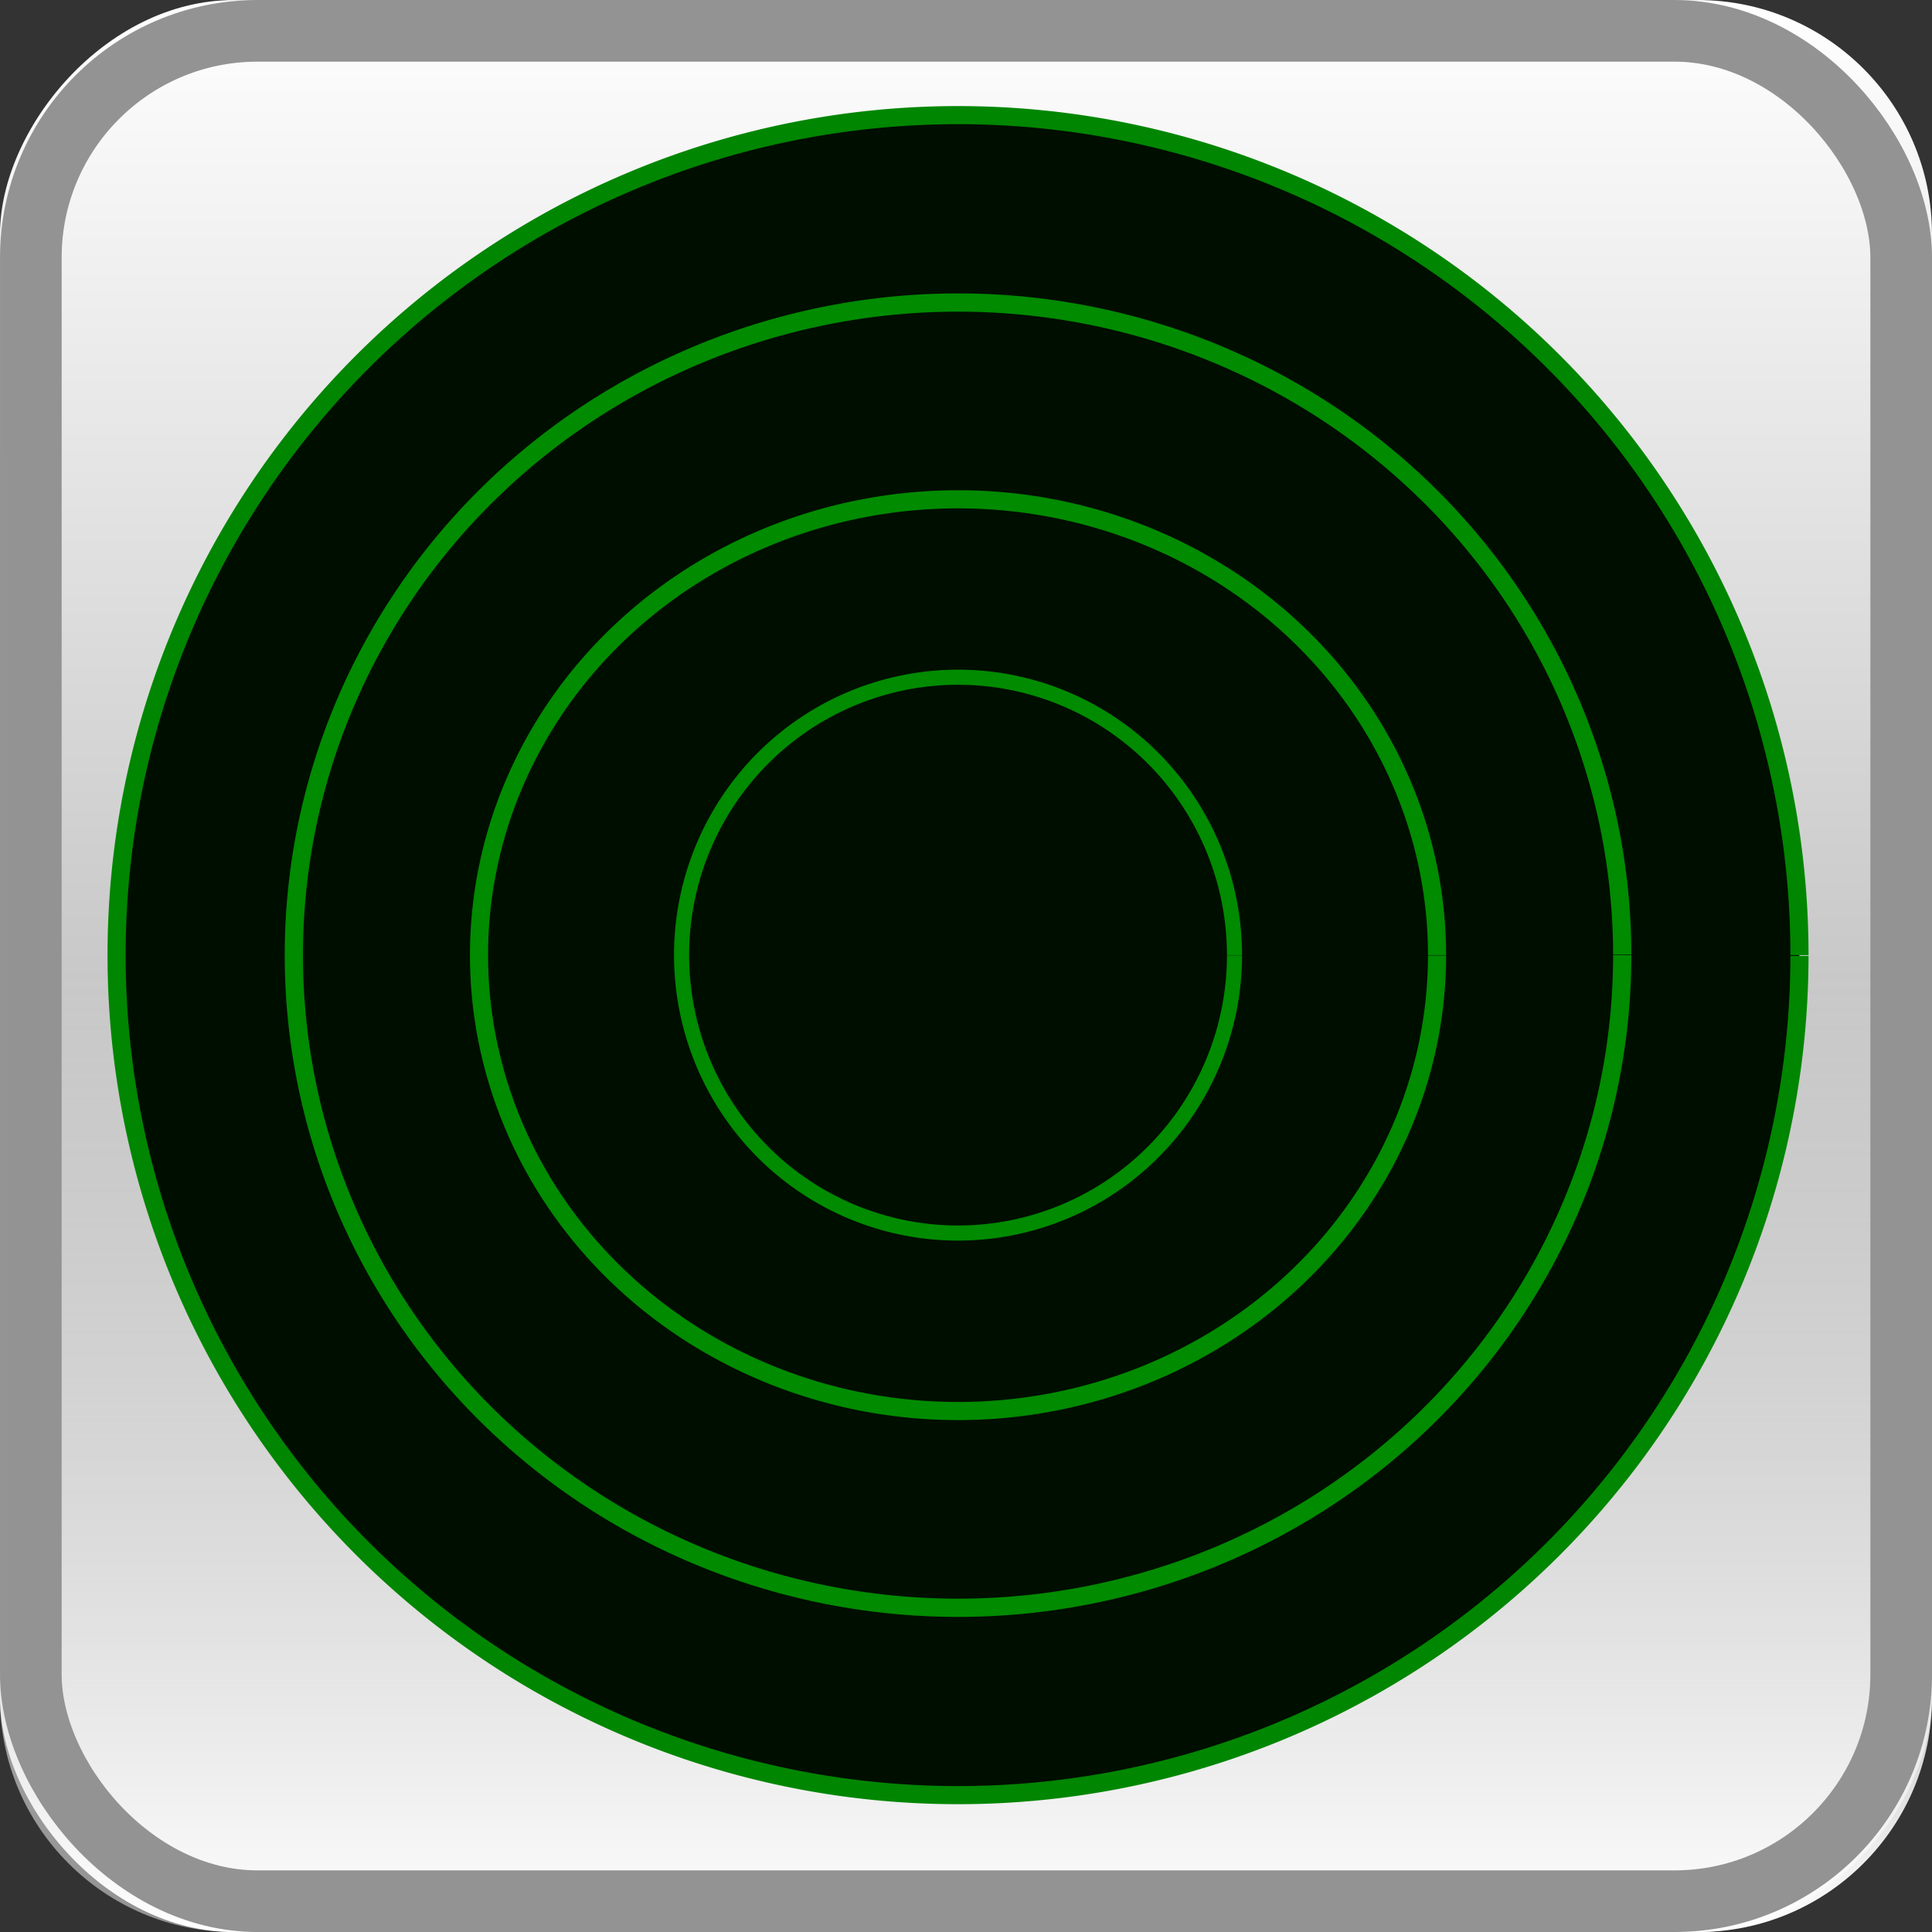 <?xml version="1.0" encoding="UTF-8" standalone="no"?>
<svg
   xmlns:dc="http://purl.org/dc/elements/1.1/"
   xmlns:cc="http://creativecommons.org/ns#"
   xmlns:rdf="http://www.w3.org/1999/02/22-rdf-syntax-ns#"
   xmlns:svg="http://www.w3.org/2000/svg"
   xmlns="http://www.w3.org/2000/svg"
   xmlns:xlink="http://www.w3.org/1999/xlink"
   xmlns:sodipodi="http://sodipodi.sourceforge.net/DTD/sodipodi-0.dtd"
   xmlns:inkscape="http://www.inkscape.org/namespaces/inkscape"
   version="1.0"
   id="svg2"
   height="32"
   width="32"
   inkscape:version="0.91 r13725"
   sodipodi:docname="radar_standby.svg">
  <rect width="100%" height="100%" fill="#333333" stroke="none"/>
  <sodipodi:namedview
     pagecolor="#ffffff"
     bordercolor="#666666"
     borderopacity="1"
     objecttolerance="10"
     gridtolerance="10"
     guidetolerance="10"
     inkscape:pageopacity="0"
     inkscape:pageshadow="2"
     inkscape:window-width="1190"
     inkscape:window-height="1004"
     id="namedview3568"
     showgrid="false"
     inkscape:zoom="20.85965"
     inkscape:cx="16.103267"
     inkscape:cy="13.430192"
     inkscape:window-x="585"
     inkscape:window-y="100"
     inkscape:window-maximized="0"
     inkscape:current-layer="svg2" />
  <defs
     id="defs4">
    <linearGradient
       id="linearGradient4659">
      <stop
         id="stop4661"
         stop-color="#fff"
         offset="0" />
      <stop
         id="stop4663"
         stop-color="#939393"
         offset="1"
         style="stop-color:#00ab00;stop-opacity:1" />
    </linearGradient>
    <linearGradient
       id="f">
      <stop
         offset="0"
         stop-color="#fff"
         id="stop4653" />
      <stop
         offset="1"
         stop-color="#939393"
         id="stop4655" />
    </linearGradient>
    <linearGradient
       id="linearGradient4090">
      <stop
         id="stop4092"
         offset="0"
         style="stop-color:#8fa5ff;stop-opacity:1;" />
      <stop
         style="stop-color:#0029ff;stop-opacity:1;"
         offset="0.51"
         id="stop4094" />
      <stop
         id="stop4096"
         offset="1"
         style="stop-color:#001880;stop-opacity:1;" />
    </linearGradient>
    <linearGradient
       id="linearGradient3459">
      <stop
         id="stop3461"
         offset="0"
         style="stop-color:#ffffff;stop-opacity:1;" />
      <stop
         id="stop3463"
         offset="1"
         style="stop-color:#ffffff;stop-opacity:0;" />
    </linearGradient>
    <linearGradient
       y2="61.403"
       x2="106.286"
       y1="61.403"
       x1="-2.357"
       gradientTransform="matrix(0.233,0,0,0.233,2.392,2.974)"
       gradientUnits="userSpaceOnUse"
       id="linearGradient3335"
       xlink:href="#linearGradient4090" />
    <linearGradient
       id="linearGradient6666-09">
      <stop
         style="stop-color:#8fa5ff;stop-opacity:1;"
         offset="0"
         id="stop6668-1" />
      <stop
         id="stop3183-7"
         offset="0.5"
         style="stop-color:#0029ff;stop-opacity:1;" />
      <stop
         style="stop-color:#001880;stop-opacity:1;"
         offset="1"
         id="stop6670-7" />
    </linearGradient>
    <linearGradient
       id="linearGradient6666-09-1">
      <stop
         style="stop-color:#8fa5ff;stop-opacity:1;"
         offset="0"
         id="stop6668-1-8" />
      <stop
         id="stop3183-7-0"
         offset="0.5"
         style="stop-color:#0029ff;stop-opacity:1;" />
      <stop
         style="stop-color:#001880;stop-opacity:1;"
         offset="1"
         id="stop6670-7-1" />
    </linearGradient>
    <linearGradient
       id="linearGradient6666-09-0">
      <stop
         style="stop-color:#8fa5ff;stop-opacity:1;"
         offset="0"
         id="stop6668-1-3" />
      <stop
         id="stop3183-7-5"
         offset="0.5"
         style="stop-color:#0029ff;stop-opacity:1;" />
      <stop
         style="stop-color:#001880;stop-opacity:1;"
         offset="1"
         id="stop6670-7-9" />
    </linearGradient>
    <linearGradient
       y2="125.625"
       x2="45.993"
       y1="125.625"
       x1="42.257"
       gradientTransform="matrix(1.201,0,0,1.201,-8.496,-27.132)"
       gradientUnits="userSpaceOnUse"
       id="linearGradient4236"
       xlink:href="#linearGradient6666-09" />
    <linearGradient
       y2="125.625"
       x2="45.993"
       y1="125.625"
       x1="42.257"
       gradientTransform="matrix(1.201,0,0,1.201,-4.981,-44.027)"
       gradientUnits="userSpaceOnUse"
       id="linearGradient4238"
       xlink:href="#linearGradient6666-09-1" />
    <linearGradient
       y2="125.625"
       x2="45.993"
       y1="125.625"
       x1="42.257"
       gradientTransform="matrix(1.201,0,0,1.201,7.831,-36.34)"
       gradientUnits="userSpaceOnUse"
       id="linearGradient4240"
       xlink:href="#linearGradient6666-09-0" />
    <linearGradient
       xlink:href="#f"
       id="E"
       gradientUnits="userSpaceOnUse"
       gradientTransform="matrix(1.033,0,0,1.033,-59.414,-1122.204)"
       x1="73.009"
       y1="1086.414"
       x2="73.009"
       y2="1055.434" />
    <linearGradient
       id="linearGradient4657">
      <stop
         id="stop4324"
         stop-color="#fff"
         offset="0" />
      <stop
         id="stop4326"
         stop-color="#939393"
         offset="1" />
    </linearGradient>
    <linearGradient
       xlink:href="#linearGradient3459"
       id="F"
       gradientUnits="userSpaceOnUse"
       gradientTransform="matrix(1.033,0,0,1.033,-59.414,-1090.204)"
       x1="73.009"
       y1="1086.414"
       x2="73.009"
       y2="1070.924" />
  </defs>
  <g
     style="enable-background:new"
     id="g50606"
     transform="translate(-2.5001168e-4,-2.5e-4)">
    <g
       id="g4276">
      <rect
         style="fill:url(#E);enable-background:new"
         x="0"
         id="rect4364"
         transform="scale(1,-1)"
         width="32"
         height="32"
         y="-32.001"
         ry="3.878" />
      <rect
         style="fill:url(#F);enable-background:new"
         x="0"
         id="rect4366"
         y="0.001"
         width="32"
         height="32"
         ry="3.878" />
      <rect
         style="fill:none;stroke:#939393;stroke-width:1.021;stroke-linecap:round;stroke-linejoin:round;enable-background:new"
         id="rect4426"
         width="30.979"
         height="30.979"
         x="0.511"
         y="0.511"
         ry="3.755" />
    </g>
  </g>
  <path
     style="fill:#000e00;fill-rule:evenodd;stroke:#008600;stroke-width:0.3;stroke-linecap:butt;stroke-linejoin:miter;stroke-opacity:1;fill-opacity:1;stroke-miterlimit:4;stroke-dasharray:none"
     id="path3699"
     sodipodi:type="arc"
     sodipodi:cx="15.867957"
     sodipodi:cy="15.82043"
     sodipodi:rx="13.936959"
     sodipodi:ry="13.913013"
     sodipodi:start="0.00088192716"
     sodipodi:end="0"
     d="M 29.805,15.833 A 13.937,13.913 0 0 1 15.859,29.733 13.937,13.913 0 0 1 1.931,15.814 13.937,13.913 0 0 1 15.871,1.907 13.937,13.913 0 0 1 29.805,15.82"
     sodipodi:open="true" />
  <path
     style="fill:#000e00;fill-opacity:1;stroke:#008b00;stroke-width:0.302;stroke-miterlimit:4;stroke-dasharray:none;stroke-opacity:1"
     id="path4532"
     sodipodi:type="arc"
     sodipodi:cx="15.867957"
     sodipodi:cy="-15.82043"
     sodipodi:rx="11.000879"
     sodipodi:ry="10.809122"
     sodipodi:start="0.00088192709"
     sodipodi:end="0"
     sodipodi:open="true"
     d="M 26.869,-15.811 A 11.001,10.809 0 0 1 15.861,-5.011 11.001,10.809 0 0 1 4.867,-15.825 11.001,10.809 0 0 1 15.87,-26.63 11.001,10.809 0 0 1 26.869,-15.82"
     transform="scale(1,-1)" />
  <path
     style="fill:#000e00;fill-opacity:1;stroke:#008b00;stroke-width:0.3;stroke-miterlimit:4;stroke-dasharray:none;stroke-opacity:1"
     id="path4553"
     sodipodi:type="arc"
     sodipodi:cx="15.867957"
     sodipodi:cy="15.82043"
     sodipodi:rx="7.9339776"
     sodipodi:ry="7.5504622"
     sodipodi:start="0.00088192709"
     sodipodi:end="0"
     sodipodi:open="true"
     d="M 23.802,15.827 A 7.934,7.55 0 0 1 15.863,23.371 7.934,7.55 0 0 1 7.934,15.817 7.934,7.55 0 0 1 15.87,8.27 7.934,7.55 0 0 1 23.802,15.82" />
  <path
     style="fill:#000e00;fill-opacity:1;stroke:#008b00;stroke-width:0.25;stroke-miterlimit:4;stroke-dasharray:none;stroke-opacity:1"
     id="path4555"
     sodipodi:type="arc"
     sodipodi:cx="15.867957"
     sodipodi:cy="15.82043"
     sodipodi:rx="4.5790539"
     sodipodi:ry="4.6030235"
     sodipodi:start="0.00088192709"
     sodipodi:end="0"
     sodipodi:open="true"
     d="m 20.447,15.824 a 4.579,4.603 0 0 1 -4.582,4.599 4.579,4.603 0 0 1 -4.576,-4.605 4.579,4.603 0 0 1 4.58,-4.601 4.579,4.603 0 0 1 4.578,4.603" />
</svg>
